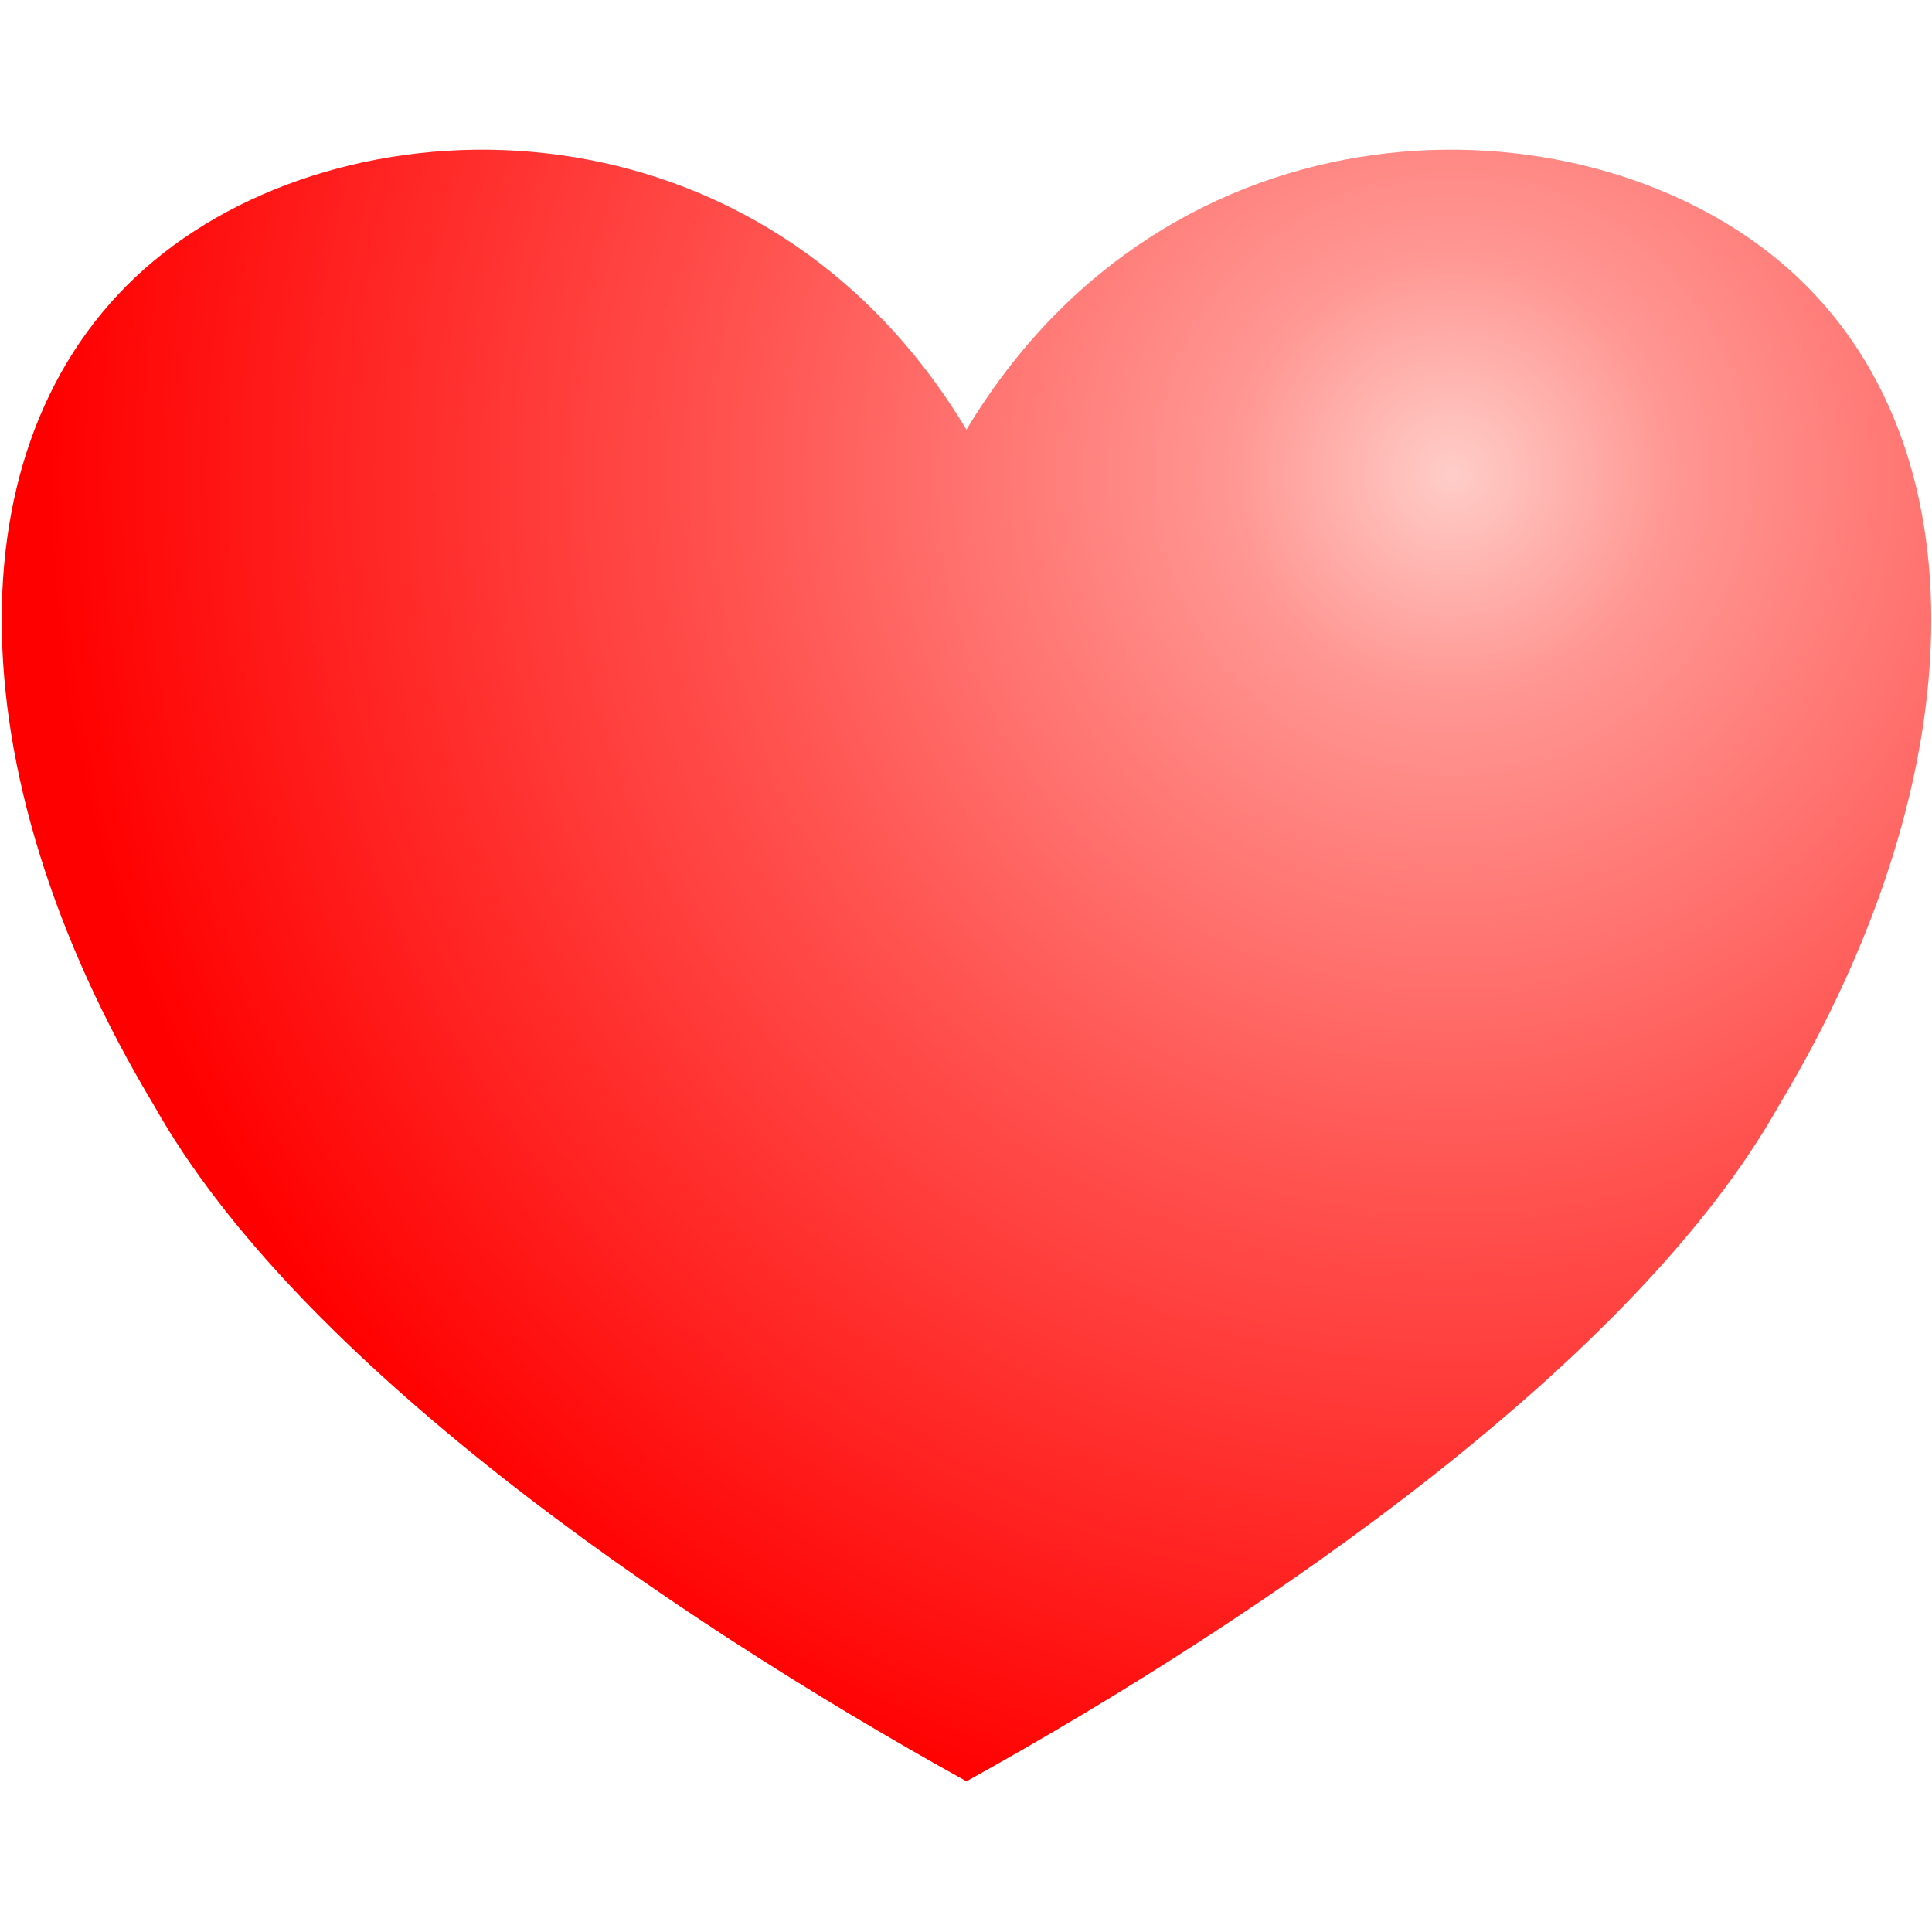 <?xml version="1.0" encoding="UTF-8" standalone="no"?>
<!DOCTYPE svg PUBLIC "-//W3C//DTD SVG 1.1//EN" "http://www.w3.org/Graphics/SVG/1.1/DTD/svg11.dtd">
<svg width="100%" height="100%" viewBox="0 0 32 32" version="1.1" xmlns="http://www.w3.org/2000/svg" xmlns:xlink="http://www.w3.org/1999/xlink" xml:space="preserve" xmlns:serif="http://www.serif.com/" style="fill-rule:evenodd;clip-rule:evenodd;stroke-linejoin:round;stroke-miterlimit:2;">
    <g transform="matrix(1.04,0,0,0.909,-0.001,1.468)">
        <path d="M15.393,6.214C18.628,0.056 25.098,0.056 28.332,3.135C31.567,6.214 31.567,12.371 28.332,18.528C26.068,23.146 20.245,27.764 15.393,30.843C10.541,27.764 4.719,23.146 2.454,18.528C-0.78,12.371 -0.78,6.214 2.454,3.135C5.689,0.056 12.159,0.056 15.393,6.214Z" style="fill:url(#_Radial1);"/>
    </g>
    <defs>
        <radialGradient id="_Radial1" cx="0" cy="0" r="1" gradientUnits="userSpaceOnUse" gradientTransform="matrix(-15.379,18.128,-15.847,-17.592,23.069,7.182)"><stop offset="0" style="stop-color:rgb(255,205,200);stop-opacity:1"/><stop offset="0.16" style="stop-color:rgb(255,150,146);stop-opacity:1"/><stop offset="0.5" style="stop-color:rgb(255,85,82);stop-opacity:1"/><stop offset="1" style="stop-color:rgb(255,0,0);stop-opacity:1"/></radialGradient>
    </defs>
</svg>
